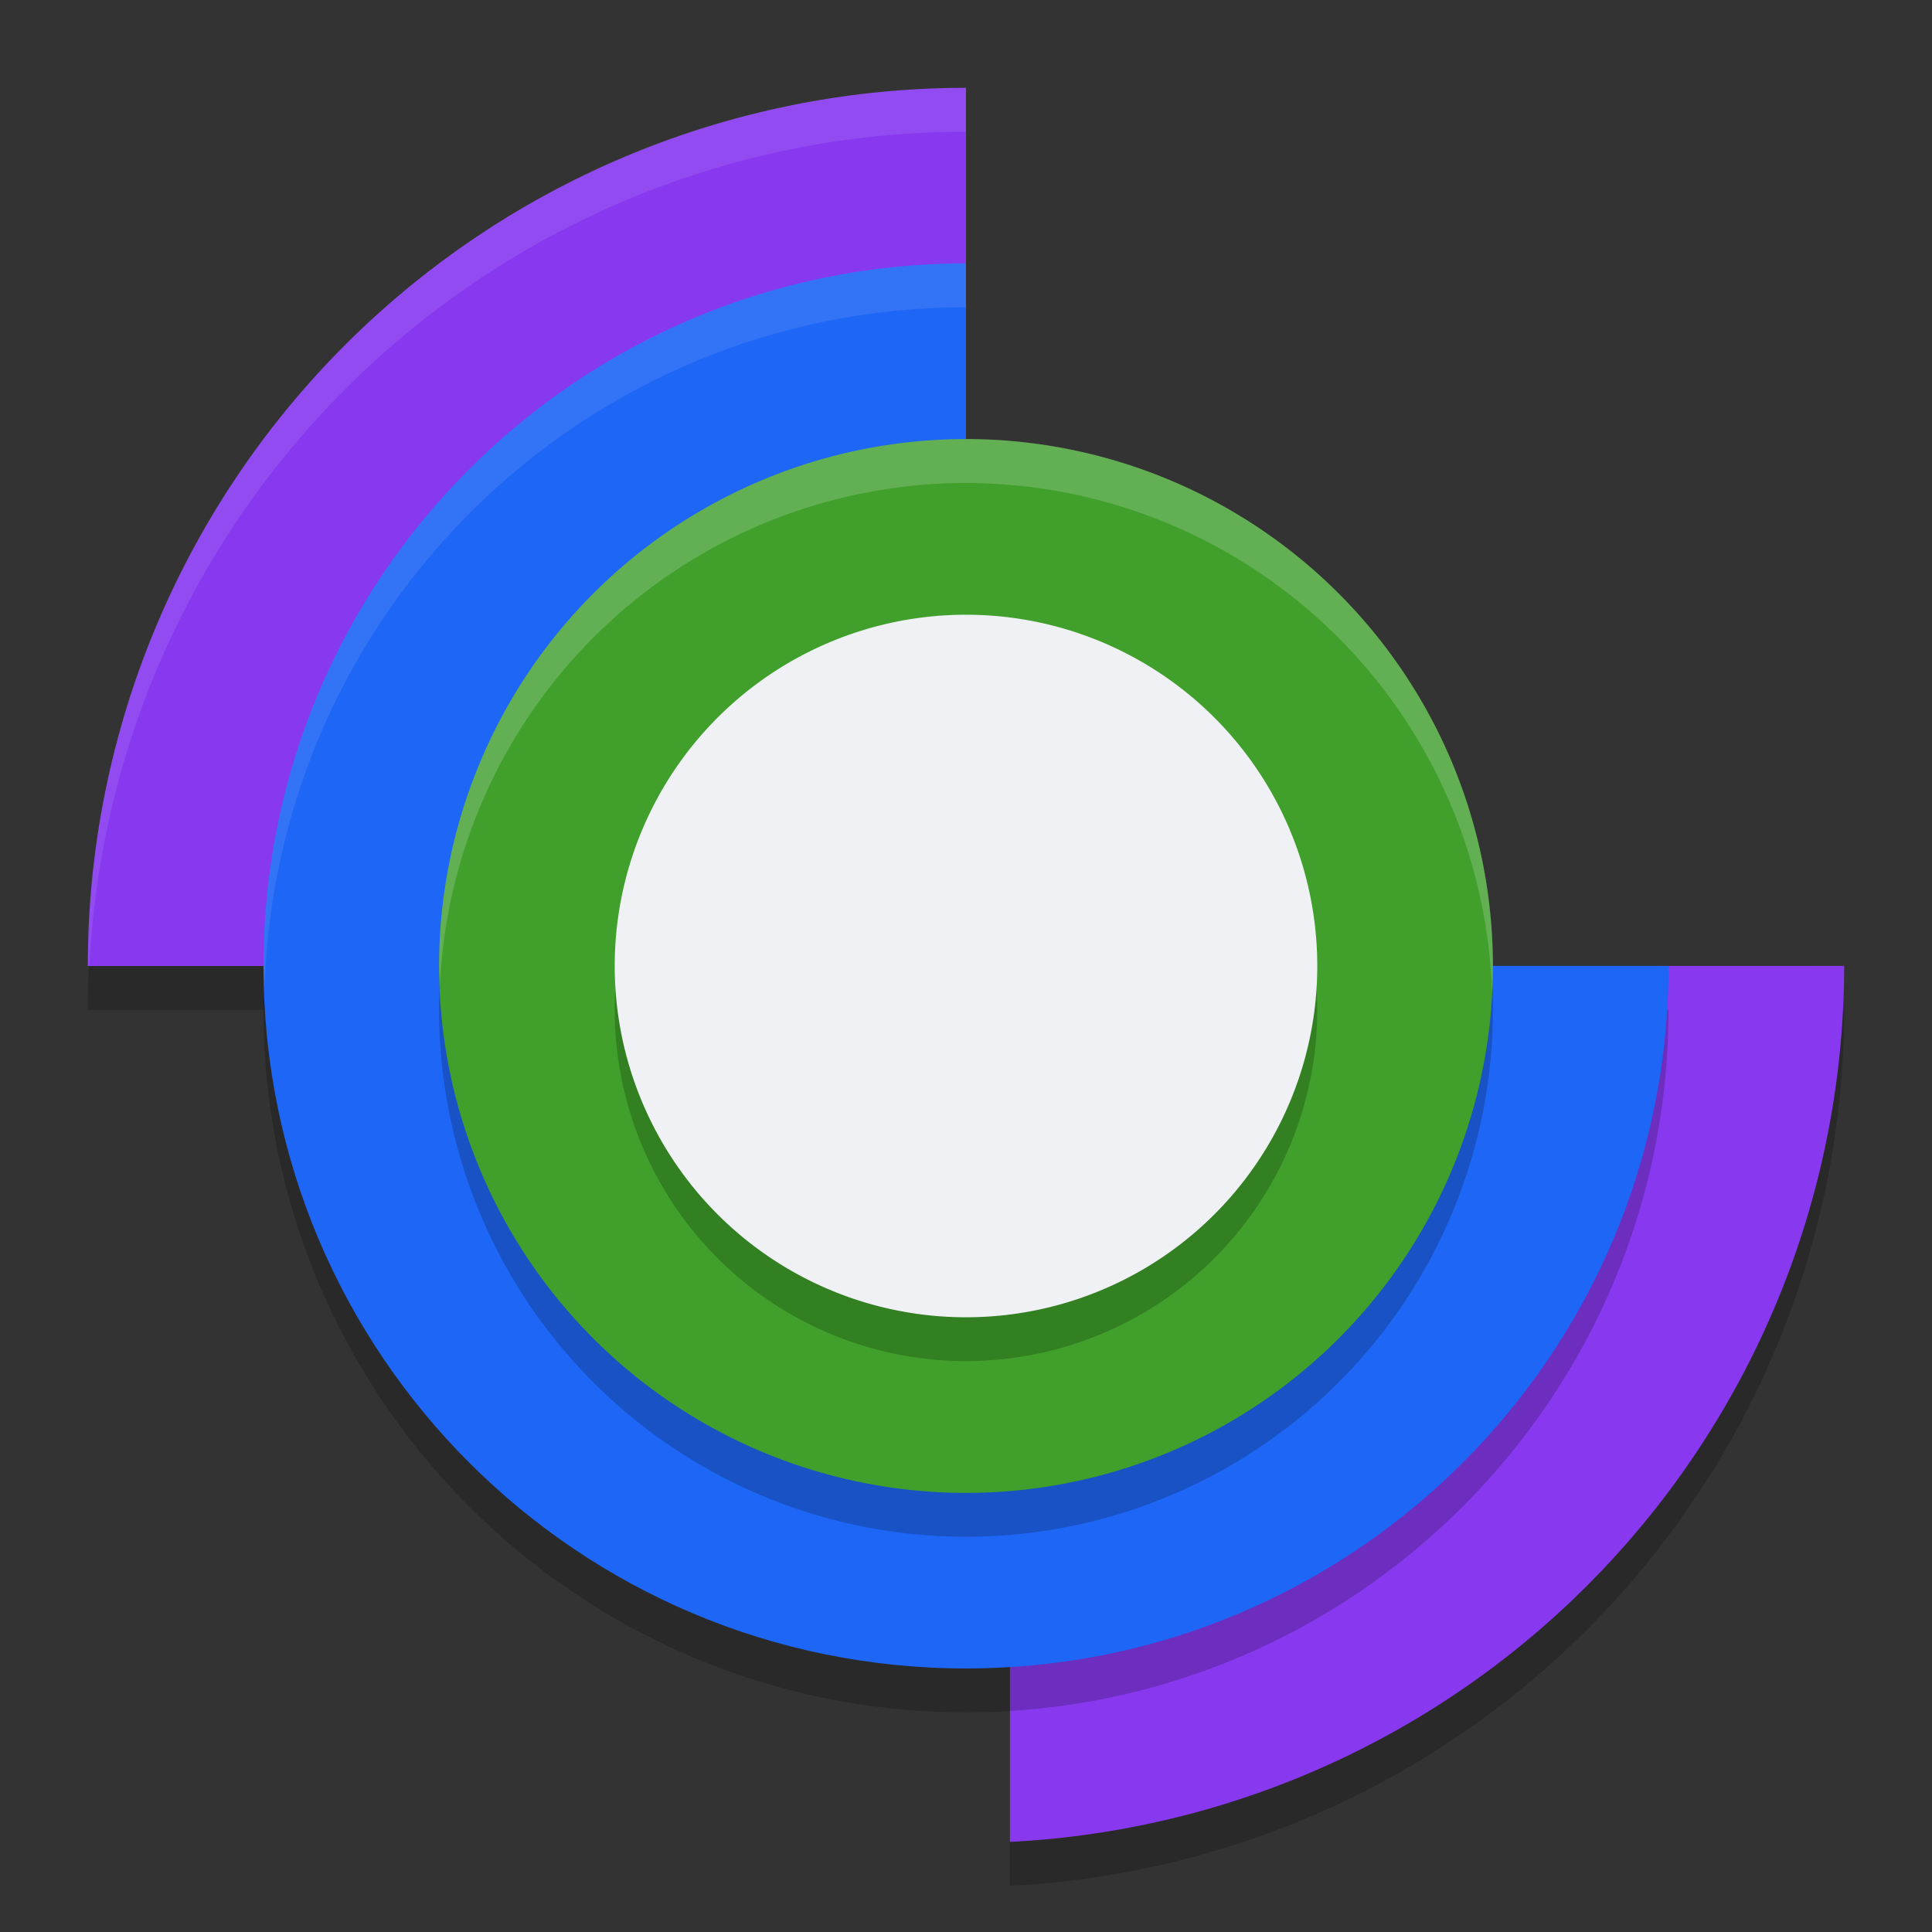 <svg xmlns="http://www.w3.org/2000/svg" width="22" height="22" version="1">
 <rect width="100%" height="100%" fill="#333333" stroke="none"/>
 <path style="opacity:0.2" d="M 11,1.499 A 10,10 0 0 0 1,11.499 h 3 a 7,7 0 0 1 7,-7 z m 7,10 a 7,7 0 0 1 -6.5,6.981 V 21.474 A 10,10 0 0 0 21,11.499 Z"/>
 <path style="fill:#8839ef" d="m 11,1 a 10,10 0 0 0 -10,10 h 3 a 7,7 0 0 1 7,-7 z m 7,10 a 7,7 0 0 1 -6.5,6.981 v 2.993 A 10,10 0 0 0 21,10.999 Z"/>
 <path style="opacity:0.2" d="m 11,3.499 c -4.418,0 -8,3.582 -8,8 0,4.418 3.582,8 8,8 4.418,0 8,-3.582 8,-8 H 16 11 V 6.499 Z"/>
 <path style="fill:#1e66f5" d="m 11,2.999 c -4.418,0 -8,3.582 -8,8 0,4.418 3.582,8 8,8 4.418,0 8,-3.582 8,-8 h -3 -5 v -5 z"/>
 <path style="opacity:0.2" d="m 11,5.499 a 6,6 0 0 0 -6,6 6,6 0 0 0 6,6 6,6 0 0 0 6,-6 6,6 0 0 0 -6,-6 z"/>
 <path style="fill:#40a02b" d="m 11,5 a 6,6 0 0 0 -6,6 6,6 0 0 0 6,6 6,6 0 0 0 6,-6 6,6 0 0 0 -6,-6 z"/>
 <path style="opacity:0.2" d="m 11,7.499 a 4,4 0 0 1 4,4 4,4 0 0 1 -4,4 4,4 0 0 1 -4,-4 4,4 0 0 1 4,-4 z"/>
 <path style="fill:#eff1f5" d="m 11,7 a 4,4 0 0 1 4,4 4,4 0 0 1 -4,4 4,4 0 0 1 -4,-4 4,4 0 0 1 4,-4 z"/>
 <path style="opacity:0.1;fill:#eff1f5" d="m 11,1 c -5.523,0 -10,4.477 -10,10 H 1.018 C 1.284,5.68 5.673,1.502 11,1.5 Z"/>
 <path style="opacity:0.1;fill:#eff1f5" d="m 11,2.999 c -4.418,0 -8,3.582 -8,8 0,0.084 0.01,0.166 0.013,0.25 C 3.146,6.948 6.666,3.499 11,3.499 Z"/>
 <path style="opacity:0.2;fill:#eff1f5" d="m 11,5 a 6,6 0 0 0 -6,6 6,6 0 0 0 0.01,0.203 A 6,6 0 0 1 11,5.5 6,6 0 0 1 16.99,11.296 6,6 0 0 0 17,10.999 a 6,6 0 0 0 -6,-6 z"/>
</svg>

